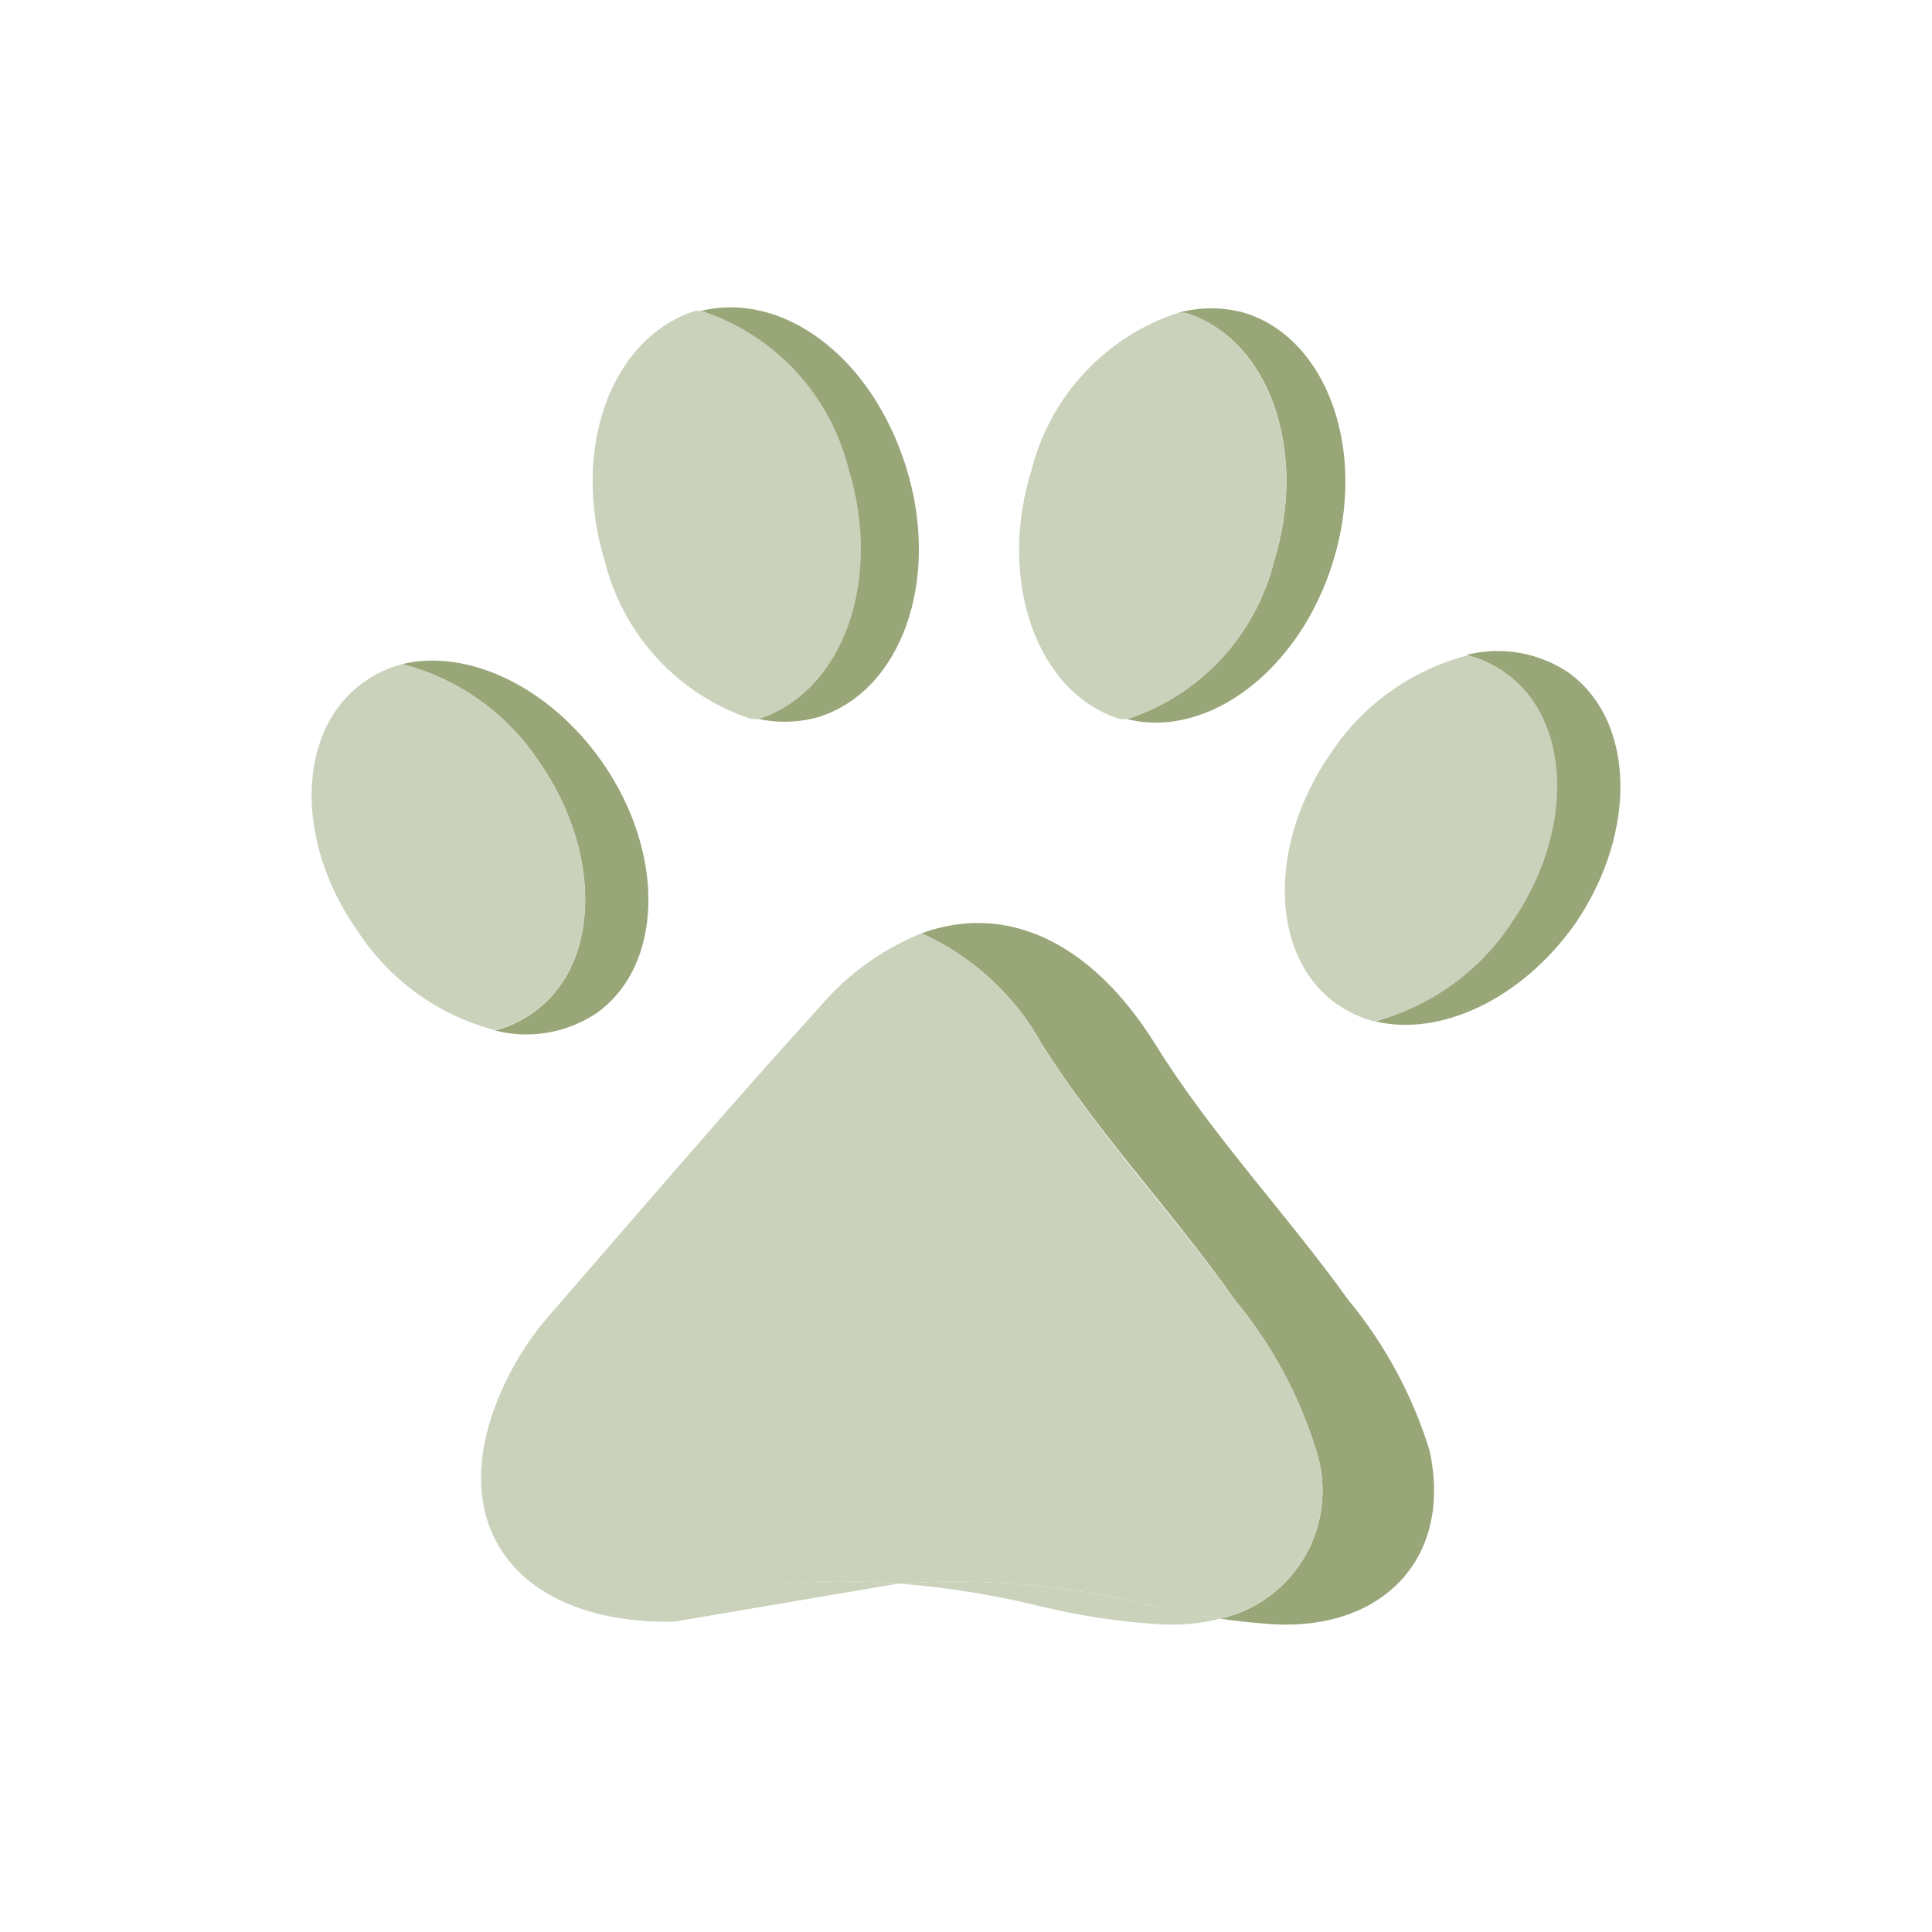 <svg width="115" height="115" viewBox="0 0 115 115" fill="none" xmlns="http://www.w3.org/2000/svg">
<path d="M53.476 94.258C48.517 93.866 43.527 94.317 38.719 95.59C37.826 95.824 36.923 96.013 36.012 96.157C37.368 96.441 38.752 96.566 40.138 96.528" fill="#CBD2BC"/>
<path d="M85.085 86.313C84.074 83.05 82.435 80.017 80.261 77.384C76.549 72.21 72.096 67.539 68.734 62.103C64.914 56.013 59.871 53.721 54.851 55.554C57.873 56.912 60.377 59.209 61.989 62.103C65.351 67.473 69.826 72.145 73.515 77.384C75.69 80.017 77.329 83.05 78.34 86.313C78.676 87.346 78.794 88.437 78.685 89.518C78.576 90.599 78.242 91.646 77.706 92.591C77.17 93.535 76.443 94.358 75.571 95.006C74.699 95.654 73.701 96.114 72.642 96.354C73.69 96.507 74.825 96.616 75.764 96.682C82.313 97.053 86.504 92.731 85.085 86.313Z" fill="#98A678"/>
<path d="M53.476 94.258C56.294 94.474 59.09 94.92 61.836 95.59C64.186 96.165 66.582 96.531 68.997 96.681C70.214 96.76 71.437 96.65 72.62 96.354C71.267 96.157 69.913 95.895 68.582 95.59C63.647 94.359 58.55 93.909 53.476 94.258V94.258Z" fill="#CBD2BC"/>
<path d="M78.339 86.312C77.329 83.05 75.69 80.017 73.515 77.384C69.804 72.21 65.351 67.538 61.989 62.103C60.376 59.208 57.873 56.911 54.85 55.554C52.513 56.501 50.438 57.999 48.804 59.92C43.237 66.054 37.889 72.319 32.431 78.606C31.338 79.926 30.442 81.397 29.768 82.972C26.974 89.477 29.462 94.695 36.011 96.157C36.944 96.016 37.87 95.826 38.784 95.59C43.571 94.324 48.538 93.874 53.475 94.258C58.549 93.909 63.647 94.358 68.581 95.59C69.913 95.917 71.266 96.157 72.62 96.354C73.681 96.115 74.681 95.658 75.556 95.011C76.43 94.364 77.16 93.542 77.698 92.597C78.237 91.651 78.572 90.604 78.682 89.522C78.793 88.44 78.676 87.347 78.339 86.312V86.312Z" fill="#CBD2BC"/>
<path d="M23.939 39.531C27.288 40.394 30.198 42.471 32.103 45.359C35.901 50.839 35.727 57.584 31.644 60.334C30.983 60.798 30.244 61.138 29.461 61.339C30.477 61.6 31.535 61.645 32.569 61.472C33.603 61.299 34.59 60.912 35.465 60.334C39.481 57.54 39.656 50.839 35.858 45.381C32.692 40.84 27.802 38.592 23.939 39.531Z" fill="#98A678"/>
<path d="M93.293 39.989C92.418 39.412 91.432 39.025 90.398 38.852C89.364 38.679 88.305 38.724 87.29 38.985C88.072 39.186 88.812 39.526 89.473 39.989C93.49 42.784 93.665 49.486 89.866 54.943C88.003 57.809 85.152 59.891 81.855 60.793C85.718 61.732 90.586 59.484 93.774 54.965C97.507 49.486 97.332 42.806 93.293 39.989Z" fill="#98A678"/>
<path d="M41.71 18.509C43.837 19.206 45.753 20.431 47.28 22.069C48.807 23.706 49.894 25.703 50.442 27.874C52.494 34.423 50.136 41.168 45.159 42.696H44.744C46.03 43.049 47.388 43.049 48.674 42.696C53.651 41.168 56.008 34.532 53.956 27.874C51.904 21.215 46.578 17.308 41.71 18.509Z" fill="#98A678"/>
<path d="M79.344 33.44C81.396 26.891 79.039 20.145 74.061 18.617C72.775 18.264 71.418 18.264 70.132 18.617H70.547C75.524 20.145 77.882 26.782 75.83 33.44C75.282 35.611 74.194 37.608 72.668 39.245C71.141 40.882 69.225 42.107 67.098 42.805C71.9 44.005 77.358 39.901 79.344 33.44Z" fill="#98A678"/>
<path d="M32.104 45.36C30.199 42.472 27.29 40.395 23.939 39.531C23.157 39.732 22.418 40.072 21.756 40.535C17.652 43.33 17.478 50.031 21.276 55.402C23.17 58.327 26.09 60.437 29.462 61.318C30.245 61.117 30.984 60.777 31.645 60.313C35.728 57.585 35.902 50.839 32.104 45.36Z" fill="#CBD2BC"/>
<path d="M89.954 54.965C93.752 49.507 93.578 42.805 89.561 40.011C88.9 39.547 88.16 39.207 87.378 39.007C84.028 39.87 81.118 41.947 79.214 44.835C75.415 50.293 75.59 56.995 79.607 59.789C80.268 60.252 81.007 60.593 81.79 60.793C85.14 59.93 88.049 57.852 89.954 54.965V54.965Z" fill="#CBD2BC"/>
<path d="M50.505 27.874C49.958 25.703 48.87 23.706 47.343 22.069C45.816 20.431 43.9 19.207 41.773 18.509H41.358C36.337 20.146 33.958 26.782 36.01 33.44C36.558 35.611 37.645 37.608 39.172 39.245C40.699 40.883 42.615 42.108 44.742 42.805H45.157C50.199 41.168 52.557 34.532 50.505 27.874Z" fill="#CBD2BC"/>
<path d="M75.829 33.44C77.881 26.891 75.524 20.145 70.546 18.617H70.132C68.004 19.315 66.088 20.54 64.562 22.177C63.035 23.814 61.947 25.811 61.4 27.982C59.348 34.531 61.705 41.277 66.683 42.805H67.097C69.224 42.107 71.141 40.882 72.667 39.245C74.194 37.607 75.282 35.61 75.829 33.44V33.44Z" fill="#CBD2BC"/>
</svg>
